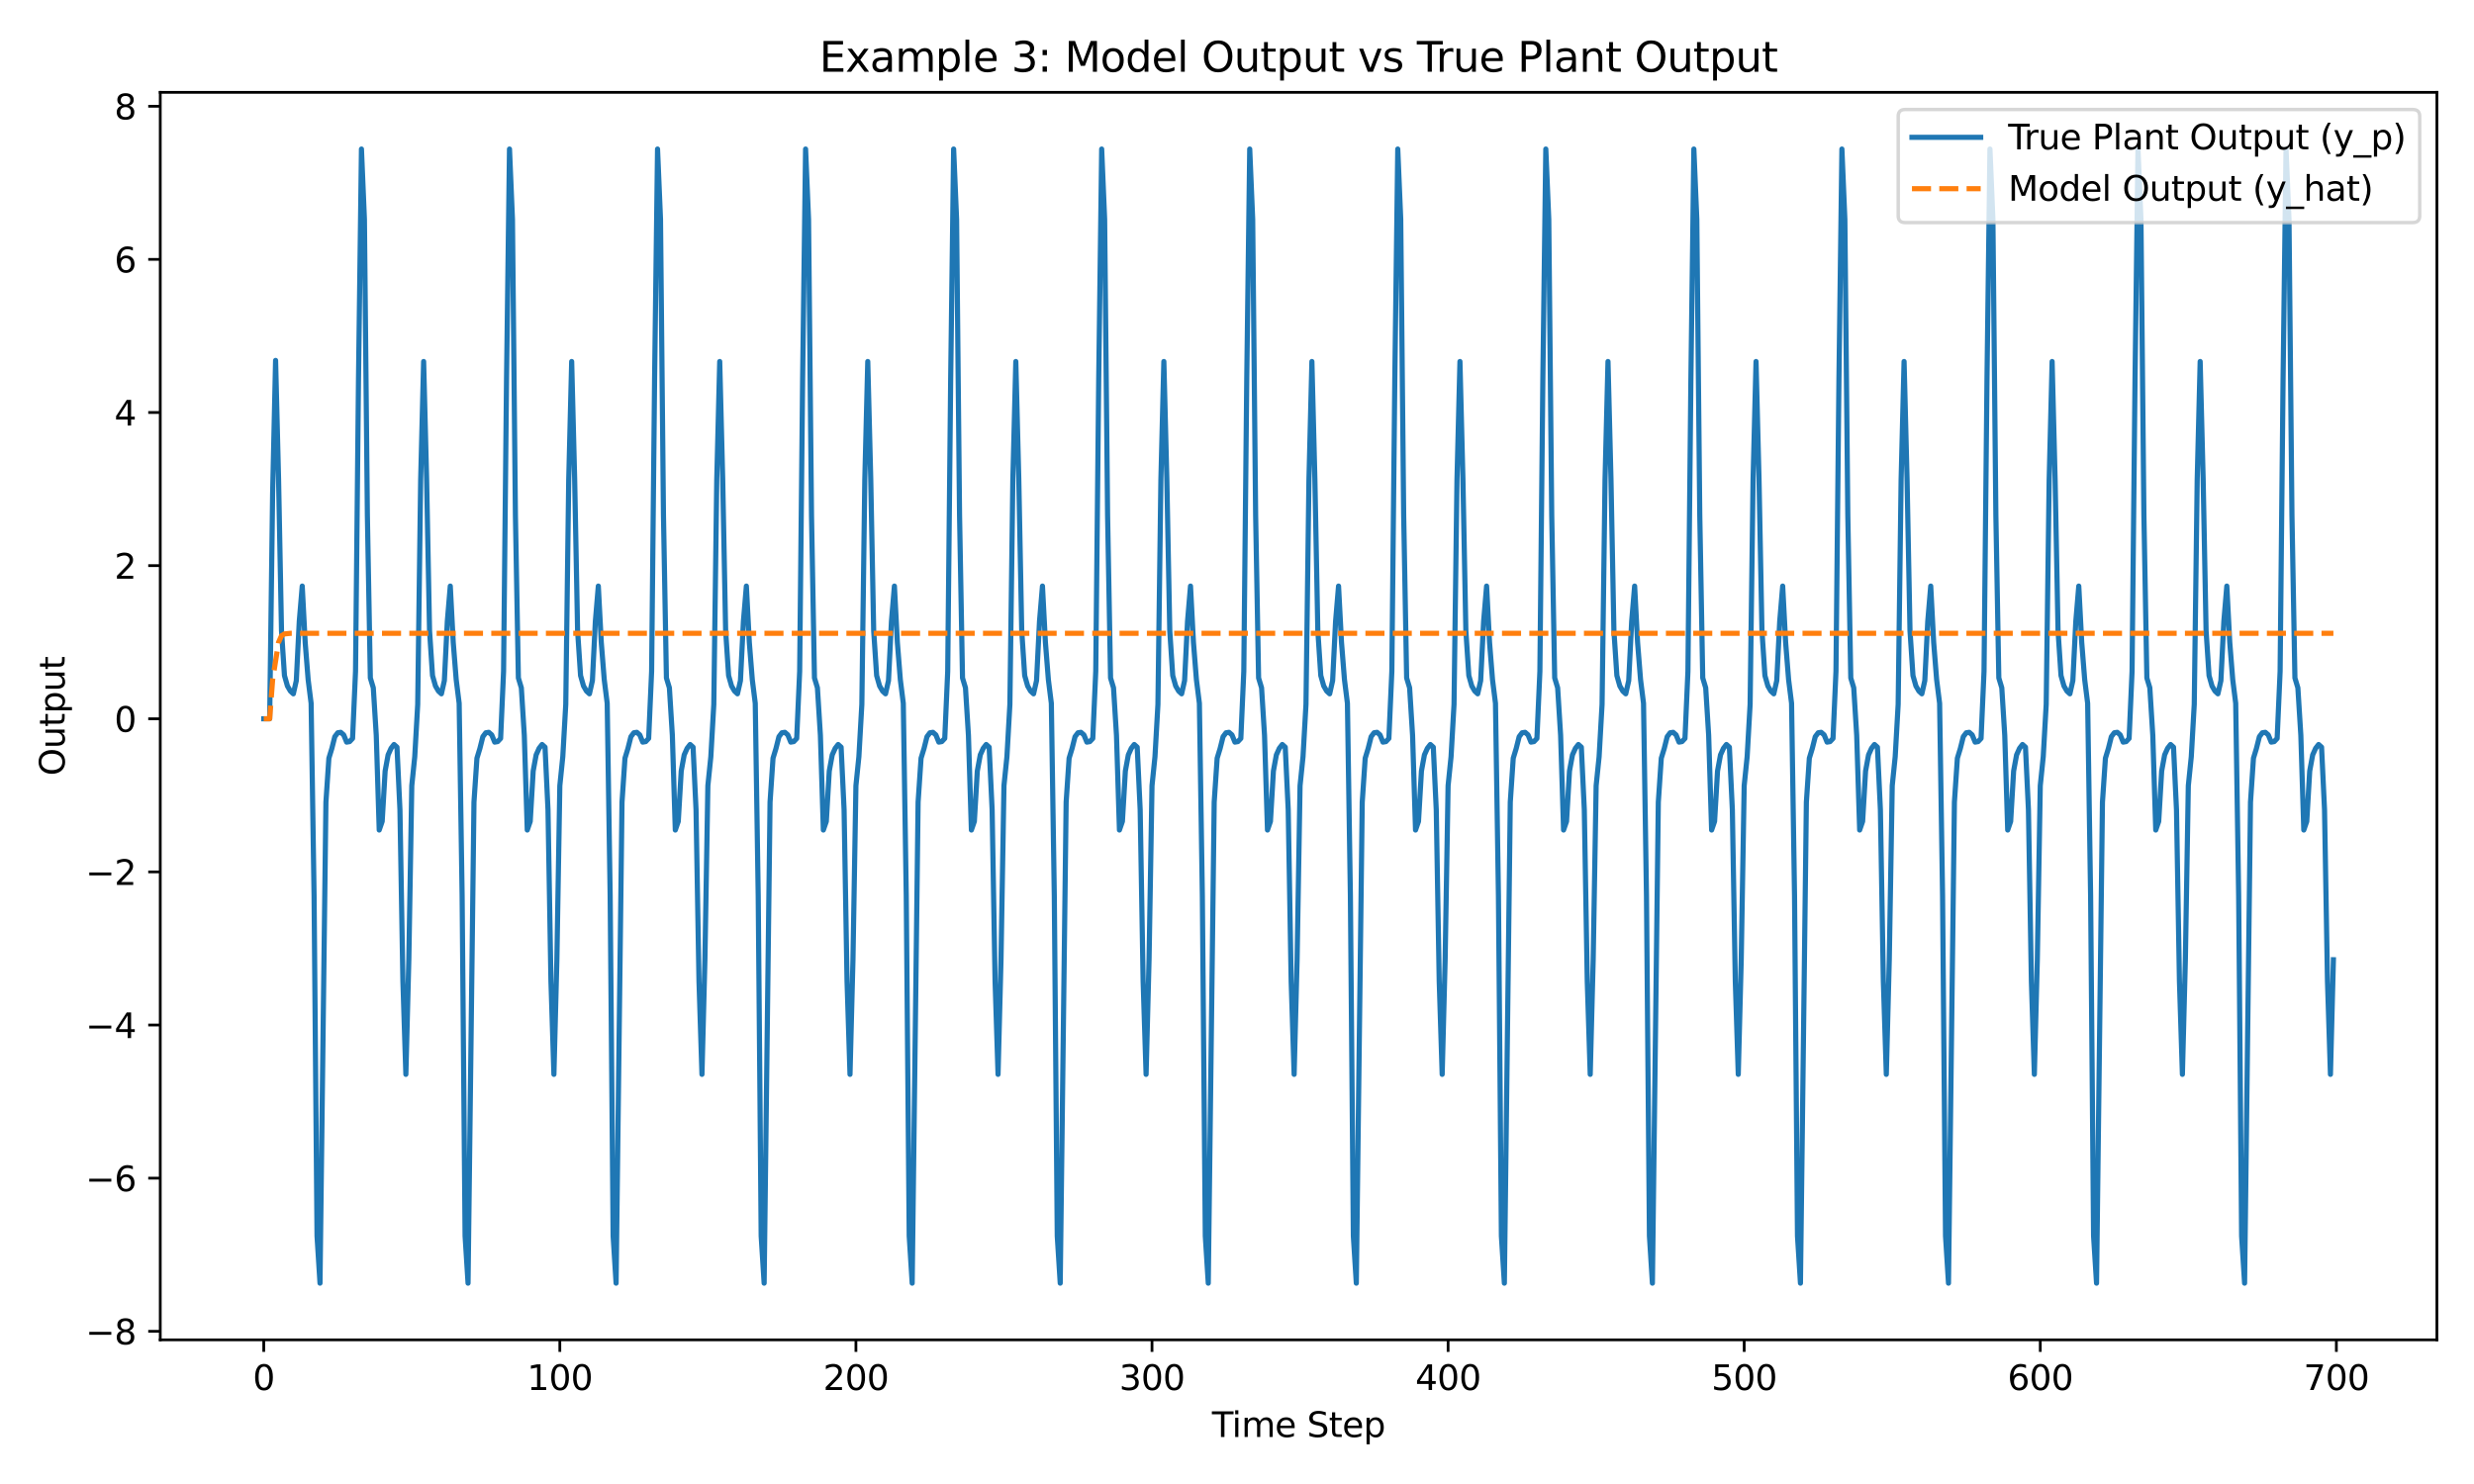 <?xml version="1.0" encoding="utf-8" standalone="no"?>
<!DOCTYPE svg PUBLIC "-//W3C//DTD SVG 1.1//EN"
  "http://www.w3.org/Graphics/SVG/1.1/DTD/svg11.dtd">
<svg xmlns:xlink="http://www.w3.org/1999/xlink" width="720pt" height="432pt" viewBox="0 0 720 432" xmlns="http://www.w3.org/2000/svg" version="1.1">
 <defs>
  <style type="text/css">*{stroke-linejoin: round; stroke-linecap: butt}</style>
 </defs>
 <g id="figure_1">
  <g id="patch_1">
   <path d="M 0 432 
L 720 432 
L 720 0 
L 0 0 
z
" style="fill: #ffffff"/>
  </g>
  <g id="axes_1">
   <g id="patch_2">
    <path d="M 46.64 390.04 
L 709.2 390.04 
L 709.2 26.88 
L 46.64 26.88 
z
" style="fill: #ffffff"/>
   </g>
   <g id="matplotlib.axis_1">
    <g id="xtick_1">
     <g id="line2d_1">
      <defs>
       <path id="m208da501e1" d="M 0 0 
L 0 3.5 
" style="stroke: #000000; stroke-width: 0.8"/>
      </defs>
      <g>
       <use xlink:href="#m208da501e1" x="76.756" y="390.04" style="stroke: #000000; stroke-width: 0.8"/>
      </g>
     </g>
     <g id="text_1">
      <!-- 0 -->
      <g transform="translate(73.575 404.638) scale(0.1 -0.1)">
       <defs>
        <path id="DejaVuSans-30" d="M 2034 4250 
Q 1547 4250 1301 3770 
Q 1056 3291 1056 2328 
Q 1056 1369 1301 889 
Q 1547 409 2034 409 
Q 2525 409 2770 889 
Q 3016 1369 3016 2328 
Q 3016 3291 2770 3770 
Q 2525 4250 2034 4250 
z
M 2034 4750 
Q 2819 4750 3233 4129 
Q 3647 3509 3647 2328 
Q 3647 1150 3233 529 
Q 2819 -91 2034 -91 
Q 1250 -91 836 529 
Q 422 1150 422 2328 
Q 422 3509 836 4129 
Q 1250 4750 2034 4750 
z
" transform="scale(0.016)"/>
       </defs>
       <use xlink:href="#DejaVuSans-30"/>
      </g>
     </g>
    </g>
    <g id="xtick_2">
     <g id="line2d_2">
      <g>
       <use xlink:href="#m208da501e1" x="162.926" y="390.04" style="stroke: #000000; stroke-width: 0.8"/>
      </g>
     </g>
     <g id="text_2">
      <!-- 100 -->
      <g transform="translate(153.382 404.638) scale(0.1 -0.1)">
       <defs>
        <path id="DejaVuSans-31" d="M 794 531 
L 1825 531 
L 1825 4091 
L 703 3866 
L 703 4441 
L 1819 4666 
L 2450 4666 
L 2450 531 
L 3481 531 
L 3481 0 
L 794 0 
L 794 531 
z
" transform="scale(0.016)"/>
       </defs>
       <use xlink:href="#DejaVuSans-31"/>
       <use xlink:href="#DejaVuSans-30" x="63.623"/>
       <use xlink:href="#DejaVuSans-30" x="127.246"/>
      </g>
     </g>
    </g>
    <g id="xtick_3">
     <g id="line2d_3">
      <g>
       <use xlink:href="#m208da501e1" x="249.096" y="390.04" style="stroke: #000000; stroke-width: 0.8"/>
      </g>
     </g>
     <g id="text_3">
      <!-- 200 -->
      <g transform="translate(239.552 404.638) scale(0.1 -0.1)">
       <defs>
        <path id="DejaVuSans-32" d="M 1228 531 
L 3431 531 
L 3431 0 
L 469 0 
L 469 531 
Q 828 903 1448 1529 
Q 2069 2156 2228 2338 
Q 2531 2678 2651 2914 
Q 2772 3150 2772 3378 
Q 2772 3750 2511 3984 
Q 2250 4219 1831 4219 
Q 1534 4219 1204 4116 
Q 875 4013 500 3803 
L 500 4441 
Q 881 4594 1212 4672 
Q 1544 4750 1819 4750 
Q 2544 4750 2975 4387 
Q 3406 4025 3406 3419 
Q 3406 3131 3298 2873 
Q 3191 2616 2906 2266 
Q 2828 2175 2409 1742 
Q 1991 1309 1228 531 
z
" transform="scale(0.016)"/>
       </defs>
       <use xlink:href="#DejaVuSans-32"/>
       <use xlink:href="#DejaVuSans-30" x="63.623"/>
       <use xlink:href="#DejaVuSans-30" x="127.246"/>
      </g>
     </g>
    </g>
    <g id="xtick_4">
     <g id="line2d_4">
      <g>
       <use xlink:href="#m208da501e1" x="335.266" y="390.04" style="stroke: #000000; stroke-width: 0.8"/>
      </g>
     </g>
     <g id="text_4">
      <!-- 300 -->
      <g transform="translate(325.722 404.638) scale(0.1 -0.1)">
       <defs>
        <path id="DejaVuSans-33" d="M 2597 2516 
Q 3050 2419 3304 2112 
Q 3559 1806 3559 1356 
Q 3559 666 3084 287 
Q 2609 -91 1734 -91 
Q 1441 -91 1130 -33 
Q 819 25 488 141 
L 488 750 
Q 750 597 1062 519 
Q 1375 441 1716 441 
Q 2309 441 2620 675 
Q 2931 909 2931 1356 
Q 2931 1769 2642 2001 
Q 2353 2234 1838 2234 
L 1294 2234 
L 1294 2753 
L 1863 2753 
Q 2328 2753 2575 2939 
Q 2822 3125 2822 3475 
Q 2822 3834 2567 4026 
Q 2313 4219 1838 4219 
Q 1578 4219 1281 4162 
Q 984 4106 628 3988 
L 628 4550 
Q 988 4650 1302 4700 
Q 1616 4750 1894 4750 
Q 2613 4750 3031 4423 
Q 3450 4097 3450 3541 
Q 3450 3153 3228 2886 
Q 3006 2619 2597 2516 
z
" transform="scale(0.016)"/>
       </defs>
       <use xlink:href="#DejaVuSans-33"/>
       <use xlink:href="#DejaVuSans-30" x="63.623"/>
       <use xlink:href="#DejaVuSans-30" x="127.246"/>
      </g>
     </g>
    </g>
    <g id="xtick_5">
     <g id="line2d_5">
      <g>
       <use xlink:href="#m208da501e1" x="421.436" y="390.04" style="stroke: #000000; stroke-width: 0.8"/>
      </g>
     </g>
     <g id="text_5">
      <!-- 400 -->
      <g transform="translate(411.892 404.638) scale(0.1 -0.1)">
       <defs>
        <path id="DejaVuSans-34" d="M 2419 4116 
L 825 1625 
L 2419 1625 
L 2419 4116 
z
M 2253 4666 
L 3047 4666 
L 3047 1625 
L 3713 1625 
L 3713 1100 
L 3047 1100 
L 3047 0 
L 2419 0 
L 2419 1100 
L 313 1100 
L 313 1709 
L 2253 4666 
z
" transform="scale(0.016)"/>
       </defs>
       <use xlink:href="#DejaVuSans-34"/>
       <use xlink:href="#DejaVuSans-30" x="63.623"/>
       <use xlink:href="#DejaVuSans-30" x="127.246"/>
      </g>
     </g>
    </g>
    <g id="xtick_6">
     <g id="line2d_6">
      <g>
       <use xlink:href="#m208da501e1" x="507.606" y="390.04" style="stroke: #000000; stroke-width: 0.8"/>
      </g>
     </g>
     <g id="text_6">
      <!-- 500 -->
      <g transform="translate(498.062 404.638) scale(0.1 -0.1)">
       <defs>
        <path id="DejaVuSans-35" d="M 691 4666 
L 3169 4666 
L 3169 4134 
L 1269 4134 
L 1269 2991 
Q 1406 3038 1543 3061 
Q 1681 3084 1819 3084 
Q 2600 3084 3056 2656 
Q 3513 2228 3513 1497 
Q 3513 744 3044 326 
Q 2575 -91 1722 -91 
Q 1428 -91 1123 -41 
Q 819 9 494 109 
L 494 744 
Q 775 591 1075 516 
Q 1375 441 1709 441 
Q 2250 441 2565 725 
Q 2881 1009 2881 1497 
Q 2881 1984 2565 2268 
Q 2250 2553 1709 2553 
Q 1456 2553 1204 2497 
Q 953 2441 691 2322 
L 691 4666 
z
" transform="scale(0.016)"/>
       </defs>
       <use xlink:href="#DejaVuSans-35"/>
       <use xlink:href="#DejaVuSans-30" x="63.623"/>
       <use xlink:href="#DejaVuSans-30" x="127.246"/>
      </g>
     </g>
    </g>
    <g id="xtick_7">
     <g id="line2d_7">
      <g>
       <use xlink:href="#m208da501e1" x="593.775" y="390.04" style="stroke: #000000; stroke-width: 0.8"/>
      </g>
     </g>
     <g id="text_7">
      <!-- 600 -->
      <g transform="translate(584.232 404.638) scale(0.1 -0.1)">
       <defs>
        <path id="DejaVuSans-36" d="M 2113 2584 
Q 1688 2584 1439 2293 
Q 1191 2003 1191 1497 
Q 1191 994 1439 701 
Q 1688 409 2113 409 
Q 2538 409 2786 701 
Q 3034 994 3034 1497 
Q 3034 2003 2786 2293 
Q 2538 2584 2113 2584 
z
M 3366 4563 
L 3366 3988 
Q 3128 4100 2886 4159 
Q 2644 4219 2406 4219 
Q 1781 4219 1451 3797 
Q 1122 3375 1075 2522 
Q 1259 2794 1537 2939 
Q 1816 3084 2150 3084 
Q 2853 3084 3261 2657 
Q 3669 2231 3669 1497 
Q 3669 778 3244 343 
Q 2819 -91 2113 -91 
Q 1303 -91 875 529 
Q 447 1150 447 2328 
Q 447 3434 972 4092 
Q 1497 4750 2381 4750 
Q 2619 4750 2861 4703 
Q 3103 4656 3366 4563 
z
" transform="scale(0.016)"/>
       </defs>
       <use xlink:href="#DejaVuSans-36"/>
       <use xlink:href="#DejaVuSans-30" x="63.623"/>
       <use xlink:href="#DejaVuSans-30" x="127.246"/>
      </g>
     </g>
    </g>
    <g id="xtick_8">
     <g id="line2d_8">
      <g>
       <use xlink:href="#m208da501e1" x="679.945" y="390.04" style="stroke: #000000; stroke-width: 0.8"/>
      </g>
     </g>
     <g id="text_8">
      <!-- 700 -->
      <g transform="translate(670.402 404.638) scale(0.1 -0.1)">
       <defs>
        <path id="DejaVuSans-37" d="M 525 4666 
L 3525 4666 
L 3525 4397 
L 1831 0 
L 1172 0 
L 2766 4134 
L 525 4134 
L 525 4666 
z
" transform="scale(0.016)"/>
       </defs>
       <use xlink:href="#DejaVuSans-37"/>
       <use xlink:href="#DejaVuSans-30" x="63.623"/>
       <use xlink:href="#DejaVuSans-30" x="127.246"/>
      </g>
     </g>
    </g>
    <g id="text_9">
     <!-- Time Step -->
     <g transform="translate(352.712 418.317) scale(0.1 -0.1)">
      <defs>
       <path id="DejaVuSans-54" d="M -19 4666 
L 3928 4666 
L 3928 4134 
L 2272 4134 
L 2272 0 
L 1638 0 
L 1638 4134 
L -19 4134 
L -19 4666 
z
" transform="scale(0.016)"/>
       <path id="DejaVuSans-69" d="M 603 3500 
L 1178 3500 
L 1178 0 
L 603 0 
L 603 3500 
z
M 603 4863 
L 1178 4863 
L 1178 4134 
L 603 4134 
L 603 4863 
z
" transform="scale(0.016)"/>
       <path id="DejaVuSans-6d" d="M 3328 2828 
Q 3544 3216 3844 3400 
Q 4144 3584 4550 3584 
Q 5097 3584 5394 3201 
Q 5691 2819 5691 2113 
L 5691 0 
L 5113 0 
L 5113 2094 
Q 5113 2597 4934 2840 
Q 4756 3084 4391 3084 
Q 3944 3084 3684 2787 
Q 3425 2491 3425 1978 
L 3425 0 
L 2847 0 
L 2847 2094 
Q 2847 2600 2669 2842 
Q 2491 3084 2119 3084 
Q 1678 3084 1418 2786 
Q 1159 2488 1159 1978 
L 1159 0 
L 581 0 
L 581 3500 
L 1159 3500 
L 1159 2956 
Q 1356 3278 1631 3431 
Q 1906 3584 2284 3584 
Q 2666 3584 2933 3390 
Q 3200 3197 3328 2828 
z
" transform="scale(0.016)"/>
       <path id="DejaVuSans-65" d="M 3597 1894 
L 3597 1613 
L 953 1613 
Q 991 1019 1311 708 
Q 1631 397 2203 397 
Q 2534 397 2845 478 
Q 3156 559 3463 722 
L 3463 178 
Q 3153 47 2828 -22 
Q 2503 -91 2169 -91 
Q 1331 -91 842 396 
Q 353 884 353 1716 
Q 353 2575 817 3079 
Q 1281 3584 2069 3584 
Q 2775 3584 3186 3129 
Q 3597 2675 3597 1894 
z
M 3022 2063 
Q 3016 2534 2758 2815 
Q 2500 3097 2075 3097 
Q 1594 3097 1305 2825 
Q 1016 2553 972 2059 
L 3022 2063 
z
" transform="scale(0.016)"/>
       <path id="DejaVuSans-20" transform="scale(0.016)"/>
       <path id="DejaVuSans-53" d="M 3425 4513 
L 3425 3897 
Q 3066 4069 2747 4153 
Q 2428 4238 2131 4238 
Q 1616 4238 1336 4038 
Q 1056 3838 1056 3469 
Q 1056 3159 1242 3001 
Q 1428 2844 1947 2747 
L 2328 2669 
Q 3034 2534 3370 2195 
Q 3706 1856 3706 1288 
Q 3706 609 3251 259 
Q 2797 -91 1919 -91 
Q 1588 -91 1214 -16 
Q 841 59 441 206 
L 441 856 
Q 825 641 1194 531 
Q 1563 422 1919 422 
Q 2459 422 2753 634 
Q 3047 847 3047 1241 
Q 3047 1584 2836 1778 
Q 2625 1972 2144 2069 
L 1759 2144 
Q 1053 2284 737 2584 
Q 422 2884 422 3419 
Q 422 4038 858 4394 
Q 1294 4750 2059 4750 
Q 2388 4750 2728 4690 
Q 3069 4631 3425 4513 
z
" transform="scale(0.016)"/>
       <path id="DejaVuSans-74" d="M 1172 4494 
L 1172 3500 
L 2356 3500 
L 2356 3053 
L 1172 3053 
L 1172 1153 
Q 1172 725 1289 603 
Q 1406 481 1766 481 
L 2356 481 
L 2356 0 
L 1766 0 
Q 1100 0 847 248 
Q 594 497 594 1153 
L 594 3053 
L 172 3053 
L 172 3500 
L 594 3500 
L 594 4494 
L 1172 4494 
z
" transform="scale(0.016)"/>
       <path id="DejaVuSans-70" d="M 1159 525 
L 1159 -1331 
L 581 -1331 
L 581 3500 
L 1159 3500 
L 1159 2969 
Q 1341 3281 1617 3432 
Q 1894 3584 2278 3584 
Q 2916 3584 3314 3078 
Q 3713 2572 3713 1747 
Q 3713 922 3314 415 
Q 2916 -91 2278 -91 
Q 1894 -91 1617 61 
Q 1341 213 1159 525 
z
M 3116 1747 
Q 3116 2381 2855 2742 
Q 2594 3103 2138 3103 
Q 1681 3103 1420 2742 
Q 1159 2381 1159 1747 
Q 1159 1113 1420 752 
Q 1681 391 2138 391 
Q 2594 391 2855 752 
Q 3116 1113 3116 1747 
z
" transform="scale(0.016)"/>
      </defs>
      <use xlink:href="#DejaVuSans-54"/>
      <use xlink:href="#DejaVuSans-69" x="57.959"/>
      <use xlink:href="#DejaVuSans-6d" x="85.742"/>
      <use xlink:href="#DejaVuSans-65" x="183.154"/>
      <use xlink:href="#DejaVuSans-20" x="244.678"/>
      <use xlink:href="#DejaVuSans-53" x="276.465"/>
      <use xlink:href="#DejaVuSans-74" x="339.941"/>
      <use xlink:href="#DejaVuSans-65" x="379.15"/>
      <use xlink:href="#DejaVuSans-70" x="440.674"/>
     </g>
    </g>
   </g>
   <g id="matplotlib.axis_2">
    <g id="ytick_1">
     <g id="line2d_9">
      <defs>
       <path id="mfd8d06ce89" d="M 0 0 
L -3.5 0 
" style="stroke: #000000; stroke-width: 0.8"/>
      </defs>
      <g>
       <use xlink:href="#mfd8d06ce89" x="46.64" y="387.545" style="stroke: #000000; stroke-width: 0.8"/>
      </g>
     </g>
     <g id="text_10">
      <!-- −8 -->
      <g transform="translate(24.898 391.344) scale(0.1 -0.1)">
       <defs>
        <path id="DejaVuSans-2212" d="M 678 2272 
L 4684 2272 
L 4684 1741 
L 678 1741 
L 678 2272 
z
" transform="scale(0.016)"/>
        <path id="DejaVuSans-38" d="M 2034 2216 
Q 1584 2216 1326 1975 
Q 1069 1734 1069 1313 
Q 1069 891 1326 650 
Q 1584 409 2034 409 
Q 2484 409 2743 651 
Q 3003 894 3003 1313 
Q 3003 1734 2745 1975 
Q 2488 2216 2034 2216 
z
M 1403 2484 
Q 997 2584 770 2862 
Q 544 3141 544 3541 
Q 544 4100 942 4425 
Q 1341 4750 2034 4750 
Q 2731 4750 3128 4425 
Q 3525 4100 3525 3541 
Q 3525 3141 3298 2862 
Q 3072 2584 2669 2484 
Q 3125 2378 3379 2068 
Q 3634 1759 3634 1313 
Q 3634 634 3220 271 
Q 2806 -91 2034 -91 
Q 1263 -91 848 271 
Q 434 634 434 1313 
Q 434 1759 690 2068 
Q 947 2378 1403 2484 
z
M 1172 3481 
Q 1172 3119 1398 2916 
Q 1625 2713 2034 2713 
Q 2441 2713 2670 2916 
Q 2900 3119 2900 3481 
Q 2900 3844 2670 4047 
Q 2441 4250 2034 4250 
Q 1625 4250 1398 4047 
Q 1172 3844 1172 3481 
z
" transform="scale(0.016)"/>
       </defs>
       <use xlink:href="#DejaVuSans-2212"/>
       <use xlink:href="#DejaVuSans-38" x="83.789"/>
      </g>
     </g>
    </g>
    <g id="ytick_2">
     <g id="line2d_10">
      <g>
       <use xlink:href="#mfd8d06ce89" x="46.64" y="342.968" style="stroke: #000000; stroke-width: 0.8"/>
      </g>
     </g>
     <g id="text_11">
      <!-- −6 -->
      <g transform="translate(24.898 346.767) scale(0.1 -0.1)">
       <use xlink:href="#DejaVuSans-2212"/>
       <use xlink:href="#DejaVuSans-36" x="83.789"/>
      </g>
     </g>
    </g>
    <g id="ytick_3">
     <g id="line2d_11">
      <g>
       <use xlink:href="#mfd8d06ce89" x="46.64" y="298.391" style="stroke: #000000; stroke-width: 0.8"/>
      </g>
     </g>
     <g id="text_12">
      <!-- −4 -->
      <g transform="translate(24.898 302.19) scale(0.1 -0.1)">
       <use xlink:href="#DejaVuSans-2212"/>
       <use xlink:href="#DejaVuSans-34" x="83.789"/>
      </g>
     </g>
    </g>
    <g id="ytick_4">
     <g id="line2d_12">
      <g>
       <use xlink:href="#mfd8d06ce89" x="46.64" y="253.814" style="stroke: #000000; stroke-width: 0.8"/>
      </g>
     </g>
     <g id="text_13">
      <!-- −2 -->
      <g transform="translate(24.898 257.613) scale(0.1 -0.1)">
       <use xlink:href="#DejaVuSans-2212"/>
       <use xlink:href="#DejaVuSans-32" x="83.789"/>
      </g>
     </g>
    </g>
    <g id="ytick_5">
     <g id="line2d_13">
      <g>
       <use xlink:href="#mfd8d06ce89" x="46.64" y="209.237" style="stroke: #000000; stroke-width: 0.8"/>
      </g>
     </g>
     <g id="text_14">
      <!-- 0 -->
      <g transform="translate(33.278 213.036) scale(0.1 -0.1)">
       <use xlink:href="#DejaVuSans-30"/>
      </g>
     </g>
    </g>
    <g id="ytick_6">
     <g id="line2d_14">
      <g>
       <use xlink:href="#mfd8d06ce89" x="46.64" y="164.66" style="stroke: #000000; stroke-width: 0.8"/>
      </g>
     </g>
     <g id="text_15">
      <!-- 2 -->
      <g transform="translate(33.278 168.459) scale(0.1 -0.1)">
       <use xlink:href="#DejaVuSans-32"/>
      </g>
     </g>
    </g>
    <g id="ytick_7">
     <g id="line2d_15">
      <g>
       <use xlink:href="#mfd8d06ce89" x="46.64" y="120.083" style="stroke: #000000; stroke-width: 0.8"/>
      </g>
     </g>
     <g id="text_16">
      <!-- 4 -->
      <g transform="translate(33.278 123.882) scale(0.1 -0.1)">
       <use xlink:href="#DejaVuSans-34"/>
      </g>
     </g>
    </g>
    <g id="ytick_8">
     <g id="line2d_16">
      <g>
       <use xlink:href="#mfd8d06ce89" x="46.64" y="75.506" style="stroke: #000000; stroke-width: 0.8"/>
      </g>
     </g>
     <g id="text_17">
      <!-- 6 -->
      <g transform="translate(33.278 79.305) scale(0.1 -0.1)">
       <use xlink:href="#DejaVuSans-36"/>
      </g>
     </g>
    </g>
    <g id="ytick_9">
     <g id="line2d_17">
      <g>
       <use xlink:href="#mfd8d06ce89" x="46.64" y="30.929" style="stroke: #000000; stroke-width: 0.8"/>
      </g>
     </g>
     <g id="text_18">
      <!-- 8 -->
      <g transform="translate(33.278 34.728) scale(0.1 -0.1)">
       <use xlink:href="#DejaVuSans-38"/>
      </g>
     </g>
    </g>
    <g id="text_19">
     <!-- Output -->
     <g transform="translate(18.818 225.828) rotate(-90) scale(0.1 -0.1)">
      <defs>
       <path id="DejaVuSans-4f" d="M 2522 4238 
Q 1834 4238 1429 3725 
Q 1025 3213 1025 2328 
Q 1025 1447 1429 934 
Q 1834 422 2522 422 
Q 3209 422 3611 934 
Q 4013 1447 4013 2328 
Q 4013 3213 3611 3725 
Q 3209 4238 2522 4238 
z
M 2522 4750 
Q 3503 4750 4090 4092 
Q 4678 3434 4678 2328 
Q 4678 1225 4090 567 
Q 3503 -91 2522 -91 
Q 1538 -91 948 565 
Q 359 1222 359 2328 
Q 359 3434 948 4092 
Q 1538 4750 2522 4750 
z
" transform="scale(0.016)"/>
       <path id="DejaVuSans-75" d="M 544 1381 
L 544 3500 
L 1119 3500 
L 1119 1403 
Q 1119 906 1312 657 
Q 1506 409 1894 409 
Q 2359 409 2629 706 
Q 2900 1003 2900 1516 
L 2900 3500 
L 3475 3500 
L 3475 0 
L 2900 0 
L 2900 538 
Q 2691 219 2414 64 
Q 2138 -91 1772 -91 
Q 1169 -91 856 284 
Q 544 659 544 1381 
z
M 1991 3584 
L 1991 3584 
z
" transform="scale(0.016)"/>
      </defs>
      <use xlink:href="#DejaVuSans-4f"/>
      <use xlink:href="#DejaVuSans-75" x="78.711"/>
      <use xlink:href="#DejaVuSans-74" x="142.09"/>
      <use xlink:href="#DejaVuSans-70" x="181.299"/>
      <use xlink:href="#DejaVuSans-75" x="244.775"/>
      <use xlink:href="#DejaVuSans-74" x="308.154"/>
     </g>
    </g>
   </g>
   <g id="line2d_18">
    <path d="M 76.756 209.237 
L 78.48 209.237 
L 79.341 143.676 
L 80.203 104.92 
L 81.065 139.217 
L 81.927 183.621 
L 82.788 196.661 
L 83.65 199.697 
L 84.512 201.176 
L 85.373 201.973 
L 86.235 198.144 
L 87.097 180.878 
L 87.958 170.612 
L 88.82 187.04 
L 89.682 197.856 
L 90.544 204.736 
L 91.405 260.768 
L 92.267 359.831 
L 93.129 373.533 
L 94.852 233.518 
L 95.714 220.717 
L 96.575 217.888 
L 97.437 214.451 
L 98.299 213.312 
L 99.161 213.18 
L 100.022 213.929 
L 100.884 216.034 
L 101.746 215.878 
L 102.607 214.96 
L 103.469 195.432 
L 104.331 110.373 
L 105.192 43.387 
L 106.054 63.821 
L 106.916 150.043 
L 107.778 197.36 
L 108.639 200.223 
L 109.501 214.038 
L 110.363 241.622 
L 111.224 239.115 
L 112.086 224.445 
L 112.948 219.75 
L 113.809 217.834 
L 114.671 216.722 
L 115.533 217.502 
L 116.394 235.676 
L 117.256 285.686 
L 118.118 312.751 
L 118.98 279.385 
L 119.841 228.714 
L 120.703 220.281 
L 121.565 205.059 
L 122.426 139.639 
L 123.288 105.238 
L 124.15 139.204 
L 125.011 183.622 
L 125.873 196.661 
L 126.735 199.697 
L 127.597 201.176 
L 128.458 201.973 
L 129.32 198.144 
L 130.182 180.878 
L 131.043 170.612 
L 131.905 187.04 
L 132.767 197.856 
L 133.628 204.736 
L 134.49 260.768 
L 135.352 359.831 
L 136.214 373.533 
L 137.937 233.518 
L 138.799 220.717 
L 139.66 217.888 
L 140.522 214.451 
L 141.384 213.312 
L 142.245 213.18 
L 143.107 213.929 
L 143.969 216.034 
L 144.831 215.878 
L 145.692 214.96 
L 146.554 195.432 
L 147.416 110.373 
L 148.277 43.387 
L 149.139 63.821 
L 150.001 150.043 
L 150.862 197.36 
L 151.724 200.223 
L 152.586 214.038 
L 153.448 241.622 
L 154.309 239.115 
L 155.171 224.445 
L 156.033 219.75 
L 156.894 217.834 
L 157.756 216.722 
L 158.618 217.502 
L 159.479 235.676 
L 160.341 285.686 
L 161.203 312.751 
L 162.065 279.385 
L 162.926 228.714 
L 163.788 220.281 
L 164.65 205.059 
L 165.511 139.639 
L 166.373 105.238 
L 167.235 139.204 
L 168.096 183.622 
L 168.958 196.661 
L 169.82 199.697 
L 170.682 201.176 
L 171.543 201.973 
L 172.405 198.144 
L 173.267 180.878 
L 174.128 170.612 
L 174.99 187.04 
L 175.852 197.856 
L 176.713 204.736 
L 177.575 260.768 
L 178.437 359.831 
L 179.298 373.533 
L 181.022 233.518 
L 181.884 220.717 
L 182.745 217.888 
L 183.607 214.451 
L 184.469 213.312 
L 185.33 213.18 
L 186.192 213.929 
L 187.054 216.034 
L 187.915 215.878 
L 188.777 214.96 
L 189.639 195.432 
L 190.501 110.373 
L 191.362 43.387 
L 192.224 63.821 
L 193.086 150.043 
L 193.947 197.36 
L 194.809 200.223 
L 195.671 214.038 
L 196.532 241.622 
L 197.394 239.115 
L 198.256 224.445 
L 199.118 219.75 
L 199.979 217.834 
L 200.841 216.722 
L 201.703 217.502 
L 202.564 235.676 
L 203.426 285.686 
L 204.288 312.751 
L 205.149 279.385 
L 206.011 228.714 
L 206.873 220.281 
L 207.735 205.059 
L 208.596 139.639 
L 209.458 105.238 
L 210.32 139.204 
L 211.181 183.622 
L 212.043 196.661 
L 212.905 199.697 
L 213.766 201.176 
L 214.628 201.973 
L 215.49 198.144 
L 216.352 180.878 
L 217.213 170.612 
L 218.075 187.04 
L 218.937 197.856 
L 219.798 204.736 
L 220.66 260.768 
L 221.522 359.831 
L 222.383 373.533 
L 224.107 233.518 
L 224.969 220.717 
L 225.83 217.888 
L 226.692 214.451 
L 227.554 213.312 
L 228.415 213.18 
L 229.277 213.929 
L 230.139 216.034 
L 231 215.878 
L 231.862 214.96 
L 232.724 195.432 
L 233.585 110.373 
L 234.447 43.387 
L 235.309 63.821 
L 236.171 150.043 
L 237.032 197.36 
L 237.894 200.223 
L 238.756 214.038 
L 239.617 241.622 
L 240.479 239.115 
L 241.341 224.445 
L 242.202 219.75 
L 243.064 217.834 
L 243.926 216.722 
L 244.788 217.502 
L 245.649 235.676 
L 246.511 285.686 
L 247.373 312.751 
L 248.234 279.385 
L 249.096 228.714 
L 249.958 220.281 
L 250.819 205.059 
L 251.681 139.639 
L 252.543 105.238 
L 253.405 139.204 
L 254.266 183.622 
L 255.128 196.661 
L 255.99 199.697 
L 256.851 201.176 
L 257.713 201.973 
L 258.575 198.144 
L 259.436 180.878 
L 260.298 170.612 
L 261.16 187.04 
L 262.022 197.856 
L 262.883 204.736 
L 263.745 260.768 
L 264.607 359.831 
L 265.468 373.533 
L 267.192 233.518 
L 268.053 220.717 
L 268.915 217.888 
L 269.777 214.451 
L 270.639 213.312 
L 271.5 213.18 
L 272.362 213.929 
L 273.224 216.034 
L 274.085 215.878 
L 274.947 214.96 
L 275.809 195.432 
L 276.67 110.373 
L 277.532 43.387 
L 278.394 63.821 
L 279.256 150.043 
L 280.117 197.36 
L 280.979 200.223 
L 281.841 214.038 
L 282.702 241.622 
L 283.564 239.115 
L 284.426 224.445 
L 285.287 219.75 
L 286.149 217.834 
L 287.011 216.722 
L 287.873 217.502 
L 288.734 235.676 
L 289.596 285.686 
L 290.458 312.751 
L 291.319 279.385 
L 292.181 228.714 
L 293.043 220.281 
L 293.904 205.059 
L 294.766 139.639 
L 295.628 105.238 
L 296.489 139.204 
L 297.351 183.622 
L 298.213 196.661 
L 299.075 199.697 
L 299.936 201.176 
L 300.798 201.973 
L 301.66 198.144 
L 302.521 180.878 
L 303.383 170.612 
L 304.245 187.04 
L 305.106 197.856 
L 305.968 204.736 
L 306.83 260.768 
L 307.692 359.831 
L 308.553 373.533 
L 310.277 233.518 
L 311.138 220.717 
L 312 217.888 
L 312.862 214.451 
L 313.723 213.312 
L 314.585 213.18 
L 315.447 213.929 
L 316.309 216.034 
L 317.17 215.878 
L 318.032 214.96 
L 318.894 195.432 
L 319.755 110.373 
L 320.617 43.387 
L 321.479 63.821 
L 322.34 150.043 
L 323.202 197.36 
L 324.064 200.223 
L 324.926 214.038 
L 325.787 241.622 
L 326.649 239.115 
L 327.511 224.445 
L 328.372 219.75 
L 329.234 217.834 
L 330.096 216.722 
L 330.957 217.502 
L 331.819 235.676 
L 332.681 285.686 
L 333.543 312.751 
L 334.404 279.385 
L 335.266 228.714 
L 336.128 220.281 
L 336.989 205.059 
L 337.851 139.639 
L 338.713 105.238 
L 339.574 139.204 
L 340.436 183.622 
L 341.298 196.661 
L 342.16 199.697 
L 343.021 201.176 
L 343.883 201.973 
L 344.745 198.144 
L 345.606 180.878 
L 346.468 170.612 
L 347.33 187.04 
L 348.191 197.856 
L 349.053 204.736 
L 349.915 260.768 
L 350.776 359.831 
L 351.638 373.533 
L 353.362 233.518 
L 354.223 220.717 
L 355.085 217.888 
L 355.947 214.451 
L 356.808 213.312 
L 357.67 213.18 
L 358.532 213.929 
L 359.393 216.034 
L 360.255 215.878 
L 361.117 214.96 
L 361.979 195.432 
L 362.84 110.373 
L 363.702 43.387 
L 364.564 63.821 
L 365.425 150.043 
L 366.287 197.36 
L 367.149 200.223 
L 368.01 214.038 
L 368.872 241.622 
L 369.734 239.115 
L 370.596 224.445 
L 371.457 219.75 
L 372.319 217.834 
L 373.181 216.722 
L 374.042 217.502 
L 374.904 235.676 
L 375.766 285.686 
L 376.627 312.751 
L 377.489 279.385 
L 378.351 228.714 
L 379.213 220.281 
L 380.074 205.059 
L 380.936 139.639 
L 381.798 105.238 
L 382.659 139.204 
L 383.521 183.622 
L 384.383 196.661 
L 385.244 199.697 
L 386.106 201.176 
L 386.968 201.973 
L 387.83 198.144 
L 388.691 180.878 
L 389.553 170.612 
L 390.415 187.04 
L 391.276 197.856 
L 392.138 204.736 
L 393 260.768 
L 393.861 359.831 
L 394.723 373.533 
L 396.447 233.518 
L 397.308 220.717 
L 398.17 217.888 
L 399.032 214.451 
L 399.893 213.312 
L 400.755 213.18 
L 401.617 213.929 
L 402.478 216.034 
L 403.34 215.878 
L 404.202 214.96 
L 405.064 195.432 
L 405.925 110.373 
L 406.787 43.387 
L 407.649 63.821 
L 408.51 150.043 
L 409.372 197.36 
L 410.234 200.223 
L 411.095 214.038 
L 411.957 241.622 
L 412.819 239.115 
L 413.68 224.445 
L 414.542 219.75 
L 415.404 217.834 
L 416.266 216.722 
L 417.127 217.502 
L 417.989 235.676 
L 418.851 285.686 
L 419.712 312.751 
L 420.574 279.385 
L 421.436 228.714 
L 422.297 220.281 
L 423.159 205.059 
L 424.021 139.639 
L 424.883 105.238 
L 425.744 139.204 
L 426.606 183.622 
L 427.468 196.661 
L 428.329 199.697 
L 429.191 201.176 
L 430.053 201.973 
L 430.914 198.144 
L 431.776 180.878 
L 432.638 170.612 
L 433.5 187.04 
L 434.361 197.856 
L 435.223 204.736 
L 436.085 260.768 
L 436.946 359.831 
L 437.808 373.533 
L 439.531 233.518 
L 440.393 220.717 
L 441.255 217.888 
L 442.117 214.451 
L 442.978 213.312 
L 443.84 213.18 
L 444.702 213.929 
L 445.563 216.034 
L 446.425 215.878 
L 447.287 214.96 
L 448.148 195.432 
L 449.01 110.373 
L 449.872 43.387 
L 450.734 63.821 
L 451.595 150.043 
L 452.457 197.36 
L 453.319 200.223 
L 454.18 214.038 
L 455.042 241.622 
L 455.904 239.115 
L 456.765 224.445 
L 457.627 219.75 
L 458.489 217.834 
L 459.351 216.722 
L 460.212 217.502 
L 461.074 235.676 
L 461.936 285.686 
L 462.797 312.751 
L 463.659 279.385 
L 464.521 228.714 
L 465.382 220.281 
L 466.244 205.059 
L 467.106 139.639 
L 467.967 105.238 
L 468.829 139.204 
L 469.691 183.622 
L 470.553 196.661 
L 471.414 199.697 
L 472.276 201.176 
L 473.138 201.973 
L 473.999 198.144 
L 474.861 180.878 
L 475.723 170.612 
L 476.584 187.04 
L 477.446 197.856 
L 478.308 204.736 
L 479.17 260.768 
L 480.031 359.831 
L 480.893 373.533 
L 482.616 233.518 
L 483.478 220.717 
L 484.34 217.888 
L 485.201 214.451 
L 486.063 213.312 
L 486.925 213.18 
L 487.787 213.929 
L 488.648 216.034 
L 489.51 215.878 
L 490.372 214.96 
L 491.233 195.432 
L 492.095 110.373 
L 492.957 43.387 
L 493.818 63.821 
L 494.68 150.043 
L 495.542 197.36 
L 496.404 200.223 
L 497.265 214.038 
L 498.127 241.622 
L 498.989 239.115 
L 499.85 224.445 
L 500.712 219.75 
L 501.574 217.834 
L 502.435 216.722 
L 503.297 217.502 
L 504.159 235.676 
L 505.021 285.686 
L 505.882 312.751 
L 506.744 279.385 
L 507.606 228.714 
L 508.467 220.281 
L 509.329 205.059 
L 510.191 139.639 
L 511.052 105.238 
L 511.914 139.204 
L 512.776 183.622 
L 513.638 196.661 
L 514.499 199.697 
L 515.361 201.176 
L 516.223 201.973 
L 517.084 198.144 
L 517.946 180.878 
L 518.808 170.612 
L 519.669 187.04 
L 520.531 197.856 
L 521.393 204.736 
L 522.255 260.768 
L 523.116 359.831 
L 523.978 373.533 
L 525.701 233.518 
L 526.563 220.717 
L 527.425 217.888 
L 528.286 214.451 
L 529.148 213.312 
L 530.01 213.18 
L 530.871 213.929 
L 531.733 216.034 
L 532.595 215.878 
L 533.457 214.96 
L 534.318 195.432 
L 535.18 110.373 
L 536.042 43.387 
L 536.903 63.821 
L 537.765 150.043 
L 538.627 197.36 
L 539.488 200.223 
L 540.35 214.038 
L 541.212 241.622 
L 542.074 239.115 
L 542.935 224.445 
L 543.797 219.75 
L 544.659 217.834 
L 545.52 216.722 
L 546.382 217.502 
L 547.244 235.676 
L 548.105 285.686 
L 548.967 312.751 
L 549.829 279.385 
L 550.691 228.714 
L 551.552 220.281 
L 552.414 205.059 
L 553.276 139.639 
L 554.137 105.238 
L 554.999 139.204 
L 555.861 183.622 
L 556.722 196.661 
L 557.584 199.697 
L 558.446 201.176 
L 559.308 201.973 
L 560.169 198.144 
L 561.031 180.878 
L 561.893 170.612 
L 562.754 187.04 
L 563.616 197.856 
L 564.478 204.736 
L 565.339 260.768 
L 566.201 359.831 
L 567.063 373.533 
L 568.786 233.518 
L 569.648 220.717 
L 570.51 217.888 
L 571.371 214.451 
L 572.233 213.312 
L 573.095 213.18 
L 573.956 213.929 
L 574.818 216.034 
L 575.68 215.878 
L 576.542 214.96 
L 577.403 195.432 
L 578.265 110.373 
L 579.127 43.387 
L 579.988 63.821 
L 580.85 150.043 
L 581.712 197.36 
L 582.573 200.223 
L 583.435 214.038 
L 584.297 241.622 
L 585.158 239.115 
L 586.02 224.445 
L 586.882 219.75 
L 587.744 217.834 
L 588.605 216.722 
L 589.467 217.502 
L 590.329 235.676 
L 591.19 285.686 
L 592.052 312.751 
L 592.914 279.385 
L 593.775 228.714 
L 594.637 220.281 
L 595.499 205.059 
L 596.361 139.639 
L 597.222 105.238 
L 598.084 139.204 
L 598.946 183.622 
L 599.807 196.661 
L 600.669 199.697 
L 601.531 201.176 
L 602.392 201.973 
L 603.254 198.144 
L 604.116 180.878 
L 604.978 170.612 
L 605.839 187.04 
L 606.701 197.856 
L 607.563 204.736 
L 608.424 260.768 
L 609.286 359.831 
L 610.148 373.533 
L 611.871 233.518 
L 612.733 220.717 
L 613.595 217.888 
L 614.456 214.451 
L 615.318 213.312 
L 616.18 213.18 
L 617.041 213.929 
L 617.903 216.034 
L 618.765 215.878 
L 619.626 214.96 
L 620.488 195.432 
L 621.35 110.373 
L 622.212 43.387 
L 623.073 63.821 
L 623.935 150.043 
L 624.797 197.36 
L 625.658 200.223 
L 626.52 214.038 
L 627.382 241.622 
L 628.243 239.115 
L 629.105 224.445 
L 629.967 219.75 
L 630.829 217.834 
L 631.69 216.722 
L 632.552 217.502 
L 633.414 235.676 
L 634.275 285.686 
L 635.137 312.751 
L 635.999 279.385 
L 636.86 228.714 
L 637.722 220.281 
L 638.584 205.059 
L 639.446 139.639 
L 640.307 105.238 
L 641.169 139.204 
L 642.031 183.622 
L 642.892 196.661 
L 643.754 199.697 
L 644.616 201.176 
L 645.477 201.973 
L 646.339 198.144 
L 647.201 180.878 
L 648.062 170.612 
L 648.924 187.04 
L 649.786 197.856 
L 650.648 204.736 
L 651.509 260.768 
L 652.371 359.831 
L 653.233 373.533 
L 654.956 233.518 
L 655.818 220.717 
L 656.679 217.888 
L 657.541 214.451 
L 658.403 213.312 
L 659.265 213.18 
L 660.126 213.929 
L 660.988 216.034 
L 661.85 215.878 
L 662.711 214.96 
L 663.573 195.432 
L 664.435 110.373 
L 665.296 43.387 
L 666.158 63.821 
L 667.02 150.043 
L 667.882 197.36 
L 668.743 200.223 
L 669.605 214.038 
L 670.467 241.622 
L 671.328 239.115 
L 672.19 224.445 
L 673.052 219.75 
L 673.913 217.834 
L 674.775 216.722 
L 675.637 217.502 
L 676.499 235.676 
L 677.36 285.686 
L 678.222 312.751 
L 679.084 279.385 
L 679.084 279.385 
" clip-path="url(#pb36b0ce504)" style="fill: none; stroke: #1f77b4; stroke-width: 1.5; stroke-linecap: square"/>
   </g>
   <g id="line2d_19">
    <path d="M 76.756 209.237 
L 78.48 209.237 
L 79.341 197.875 
L 81.065 186.995 
L 81.927 185.057 
L 82.788 184.539 
L 84.512 184.366 
L 95.714 184.353 
L 679.084 184.353 
L 679.084 184.353 
" clip-path="url(#pb36b0ce504)" style="fill: none; stroke-dasharray: 5.55,2.4; stroke-dashoffset: 0; stroke: #ff7f0e; stroke-width: 1.5"/>
   </g>
   <g id="patch_3">
    <path d="M 46.64 390.04 
L 46.64 26.88 
" style="fill: none; stroke: #000000; stroke-width: 0.8; stroke-linejoin: miter; stroke-linecap: square"/>
   </g>
   <g id="patch_4">
    <path d="M 709.2 390.04 
L 709.2 26.88 
" style="fill: none; stroke: #000000; stroke-width: 0.8; stroke-linejoin: miter; stroke-linecap: square"/>
   </g>
   <g id="patch_5">
    <path d="M 46.64 390.04 
L 709.2 390.04 
" style="fill: none; stroke: #000000; stroke-width: 0.8; stroke-linejoin: miter; stroke-linecap: square"/>
   </g>
   <g id="patch_6">
    <path d="M 46.64 26.88 
L 709.2 26.88 
" style="fill: none; stroke: #000000; stroke-width: 0.8; stroke-linejoin: miter; stroke-linecap: square"/>
   </g>
   <g id="text_20">
    <!-- Example 3: Model Output vs True Plant Output -->
    <g transform="translate(238.469 20.88) scale(0.12 -0.12)">
     <defs>
      <path id="DejaVuSans-45" d="M 628 4666 
L 3578 4666 
L 3578 4134 
L 1259 4134 
L 1259 2753 
L 3481 2753 
L 3481 2222 
L 1259 2222 
L 1259 531 
L 3634 531 
L 3634 0 
L 628 0 
L 628 4666 
z
" transform="scale(0.016)"/>
      <path id="DejaVuSans-78" d="M 3513 3500 
L 2247 1797 
L 3578 0 
L 2900 0 
L 1881 1375 
L 863 0 
L 184 0 
L 1544 1831 
L 300 3500 
L 978 3500 
L 1906 2253 
L 2834 3500 
L 3513 3500 
z
" transform="scale(0.016)"/>
      <path id="DejaVuSans-61" d="M 2194 1759 
Q 1497 1759 1228 1600 
Q 959 1441 959 1056 
Q 959 750 1161 570 
Q 1363 391 1709 391 
Q 2188 391 2477 730 
Q 2766 1069 2766 1631 
L 2766 1759 
L 2194 1759 
z
M 3341 1997 
L 3341 0 
L 2766 0 
L 2766 531 
Q 2569 213 2275 61 
Q 1981 -91 1556 -91 
Q 1019 -91 701 211 
Q 384 513 384 1019 
Q 384 1609 779 1909 
Q 1175 2209 1959 2209 
L 2766 2209 
L 2766 2266 
Q 2766 2663 2505 2880 
Q 2244 3097 1772 3097 
Q 1472 3097 1187 3025 
Q 903 2953 641 2809 
L 641 3341 
Q 956 3463 1253 3523 
Q 1550 3584 1831 3584 
Q 2591 3584 2966 3190 
Q 3341 2797 3341 1997 
z
" transform="scale(0.016)"/>
      <path id="DejaVuSans-6c" d="M 603 4863 
L 1178 4863 
L 1178 0 
L 603 0 
L 603 4863 
z
" transform="scale(0.016)"/>
      <path id="DejaVuSans-3a" d="M 750 794 
L 1409 794 
L 1409 0 
L 750 0 
L 750 794 
z
M 750 3309 
L 1409 3309 
L 1409 2516 
L 750 2516 
L 750 3309 
z
" transform="scale(0.016)"/>
      <path id="DejaVuSans-4d" d="M 628 4666 
L 1569 4666 
L 2759 1491 
L 3956 4666 
L 4897 4666 
L 4897 0 
L 4281 0 
L 4281 4097 
L 3078 897 
L 2444 897 
L 1241 4097 
L 1241 0 
L 628 0 
L 628 4666 
z
" transform="scale(0.016)"/>
      <path id="DejaVuSans-6f" d="M 1959 3097 
Q 1497 3097 1228 2736 
Q 959 2375 959 1747 
Q 959 1119 1226 758 
Q 1494 397 1959 397 
Q 2419 397 2687 759 
Q 2956 1122 2956 1747 
Q 2956 2369 2687 2733 
Q 2419 3097 1959 3097 
z
M 1959 3584 
Q 2709 3584 3137 3096 
Q 3566 2609 3566 1747 
Q 3566 888 3137 398 
Q 2709 -91 1959 -91 
Q 1206 -91 779 398 
Q 353 888 353 1747 
Q 353 2609 779 3096 
Q 1206 3584 1959 3584 
z
" transform="scale(0.016)"/>
      <path id="DejaVuSans-64" d="M 2906 2969 
L 2906 4863 
L 3481 4863 
L 3481 0 
L 2906 0 
L 2906 525 
Q 2725 213 2448 61 
Q 2172 -91 1784 -91 
Q 1150 -91 751 415 
Q 353 922 353 1747 
Q 353 2572 751 3078 
Q 1150 3584 1784 3584 
Q 2172 3584 2448 3432 
Q 2725 3281 2906 2969 
z
M 947 1747 
Q 947 1113 1208 752 
Q 1469 391 1925 391 
Q 2381 391 2643 752 
Q 2906 1113 2906 1747 
Q 2906 2381 2643 2742 
Q 2381 3103 1925 3103 
Q 1469 3103 1208 2742 
Q 947 2381 947 1747 
z
" transform="scale(0.016)"/>
      <path id="DejaVuSans-76" d="M 191 3500 
L 800 3500 
L 1894 563 
L 2988 3500 
L 3597 3500 
L 2284 0 
L 1503 0 
L 191 3500 
z
" transform="scale(0.016)"/>
      <path id="DejaVuSans-73" d="M 2834 3397 
L 2834 2853 
Q 2591 2978 2328 3040 
Q 2066 3103 1784 3103 
Q 1356 3103 1142 2972 
Q 928 2841 928 2578 
Q 928 2378 1081 2264 
Q 1234 2150 1697 2047 
L 1894 2003 
Q 2506 1872 2764 1633 
Q 3022 1394 3022 966 
Q 3022 478 2636 193 
Q 2250 -91 1575 -91 
Q 1294 -91 989 -36 
Q 684 19 347 128 
L 347 722 
Q 666 556 975 473 
Q 1284 391 1588 391 
Q 1994 391 2212 530 
Q 2431 669 2431 922 
Q 2431 1156 2273 1281 
Q 2116 1406 1581 1522 
L 1381 1569 
Q 847 1681 609 1914 
Q 372 2147 372 2553 
Q 372 3047 722 3315 
Q 1072 3584 1716 3584 
Q 2034 3584 2315 3537 
Q 2597 3491 2834 3397 
z
" transform="scale(0.016)"/>
      <path id="DejaVuSans-72" d="M 2631 2963 
Q 2534 3019 2420 3045 
Q 2306 3072 2169 3072 
Q 1681 3072 1420 2755 
Q 1159 2438 1159 1844 
L 1159 0 
L 581 0 
L 581 3500 
L 1159 3500 
L 1159 2956 
Q 1341 3275 1631 3429 
Q 1922 3584 2338 3584 
Q 2397 3584 2469 3576 
Q 2541 3569 2628 3553 
L 2631 2963 
z
" transform="scale(0.016)"/>
      <path id="DejaVuSans-50" d="M 1259 4147 
L 1259 2394 
L 2053 2394 
Q 2494 2394 2734 2622 
Q 2975 2850 2975 3272 
Q 2975 3691 2734 3919 
Q 2494 4147 2053 4147 
L 1259 4147 
z
M 628 4666 
L 2053 4666 
Q 2838 4666 3239 4311 
Q 3641 3956 3641 3272 
Q 3641 2581 3239 2228 
Q 2838 1875 2053 1875 
L 1259 1875 
L 1259 0 
L 628 0 
L 628 4666 
z
" transform="scale(0.016)"/>
      <path id="DejaVuSans-6e" d="M 3513 2113 
L 3513 0 
L 2938 0 
L 2938 2094 
Q 2938 2591 2744 2837 
Q 2550 3084 2163 3084 
Q 1697 3084 1428 2787 
Q 1159 2491 1159 1978 
L 1159 0 
L 581 0 
L 581 3500 
L 1159 3500 
L 1159 2956 
Q 1366 3272 1645 3428 
Q 1925 3584 2291 3584 
Q 2894 3584 3203 3211 
Q 3513 2838 3513 2113 
z
" transform="scale(0.016)"/>
     </defs>
     <use xlink:href="#DejaVuSans-45"/>
     <use xlink:href="#DejaVuSans-78" x="63.184"/>
     <use xlink:href="#DejaVuSans-61" x="122.363"/>
     <use xlink:href="#DejaVuSans-6d" x="183.643"/>
     <use xlink:href="#DejaVuSans-70" x="281.055"/>
     <use xlink:href="#DejaVuSans-6c" x="344.531"/>
     <use xlink:href="#DejaVuSans-65" x="372.314"/>
     <use xlink:href="#DejaVuSans-20" x="433.838"/>
     <use xlink:href="#DejaVuSans-33" x="465.625"/>
     <use xlink:href="#DejaVuSans-3a" x="529.248"/>
     <use xlink:href="#DejaVuSans-20" x="562.939"/>
     <use xlink:href="#DejaVuSans-4d" x="594.727"/>
     <use xlink:href="#DejaVuSans-6f" x="681.006"/>
     <use xlink:href="#DejaVuSans-64" x="742.188"/>
     <use xlink:href="#DejaVuSans-65" x="805.664"/>
     <use xlink:href="#DejaVuSans-6c" x="867.188"/>
     <use xlink:href="#DejaVuSans-20" x="894.971"/>
     <use xlink:href="#DejaVuSans-4f" x="926.758"/>
     <use xlink:href="#DejaVuSans-75" x="1005.469"/>
     <use xlink:href="#DejaVuSans-74" x="1068.848"/>
     <use xlink:href="#DejaVuSans-70" x="1108.057"/>
     <use xlink:href="#DejaVuSans-75" x="1171.533"/>
     <use xlink:href="#DejaVuSans-74" x="1234.912"/>
     <use xlink:href="#DejaVuSans-20" x="1274.121"/>
     <use xlink:href="#DejaVuSans-76" x="1305.908"/>
     <use xlink:href="#DejaVuSans-73" x="1365.088"/>
     <use xlink:href="#DejaVuSans-20" x="1417.188"/>
     <use xlink:href="#DejaVuSans-54" x="1448.975"/>
     <use xlink:href="#DejaVuSans-72" x="1495.309"/>
     <use xlink:href="#DejaVuSans-75" x="1536.422"/>
     <use xlink:href="#DejaVuSans-65" x="1599.801"/>
     <use xlink:href="#DejaVuSans-20" x="1661.324"/>
     <use xlink:href="#DejaVuSans-50" x="1693.111"/>
     <use xlink:href="#DejaVuSans-6c" x="1753.414"/>
     <use xlink:href="#DejaVuSans-61" x="1781.197"/>
     <use xlink:href="#DejaVuSans-6e" x="1842.477"/>
     <use xlink:href="#DejaVuSans-74" x="1905.855"/>
     <use xlink:href="#DejaVuSans-20" x="1945.064"/>
     <use xlink:href="#DejaVuSans-4f" x="1976.852"/>
     <use xlink:href="#DejaVuSans-75" x="2055.562"/>
     <use xlink:href="#DejaVuSans-74" x="2118.941"/>
     <use xlink:href="#DejaVuSans-70" x="2158.15"/>
     <use xlink:href="#DejaVuSans-75" x="2221.627"/>
     <use xlink:href="#DejaVuSans-74" x="2285.006"/>
    </g>
   </g>
   <g id="legend_1">
    <g id="patch_7">
     <path d="M 554.431 64.793 
L 702.2 64.793 
Q 704.2 64.793 704.2 62.792 
L 704.2 33.88 
Q 704.2 31.88 702.2 31.88 
L 554.431 31.88 
Q 552.431 31.88 552.431 33.88 
L 552.431 62.792 
Q 552.431 64.793 554.431 64.793 
z
" style="fill: #ffffff; opacity: 0.8; stroke: #cccccc; stroke-linejoin: miter"/>
    </g>
    <g id="line2d_20">
     <path d="M 556.431 39.978 
L 566.431 39.978 
L 576.431 39.978 
" style="fill: none; stroke: #1f77b4; stroke-width: 1.5; stroke-linecap: square"/>
    </g>
    <g id="text_21">
     <!-- True Plant Output (y_p) -->
     <g transform="translate(584.431 43.478) scale(0.1 -0.1)">
      <defs>
       <path id="DejaVuSans-28" d="M 1984 4856 
Q 1566 4138 1362 3434 
Q 1159 2731 1159 2009 
Q 1159 1288 1364 580 
Q 1569 -128 1984 -844 
L 1484 -844 
Q 1016 -109 783 600 
Q 550 1309 550 2009 
Q 550 2706 781 3412 
Q 1013 4119 1484 4856 
L 1984 4856 
z
" transform="scale(0.016)"/>
       <path id="DejaVuSans-79" d="M 2059 -325 
Q 1816 -950 1584 -1140 
Q 1353 -1331 966 -1331 
L 506 -1331 
L 506 -850 
L 844 -850 
Q 1081 -850 1212 -737 
Q 1344 -625 1503 -206 
L 1606 56 
L 191 3500 
L 800 3500 
L 1894 763 
L 2988 3500 
L 3597 3500 
L 2059 -325 
z
" transform="scale(0.016)"/>
       <path id="DejaVuSans-5f" d="M 3263 -1063 
L 3263 -1509 
L -63 -1509 
L -63 -1063 
L 3263 -1063 
z
" transform="scale(0.016)"/>
       <path id="DejaVuSans-29" d="M 513 4856 
L 1013 4856 
Q 1481 4119 1714 3412 
Q 1947 2706 1947 2009 
Q 1947 1309 1714 600 
Q 1481 -109 1013 -844 
L 513 -844 
Q 928 -128 1133 580 
Q 1338 1288 1338 2009 
Q 1338 2731 1133 3434 
Q 928 4138 513 4856 
z
" transform="scale(0.016)"/>
      </defs>
      <use xlink:href="#DejaVuSans-54"/>
      <use xlink:href="#DejaVuSans-72" x="46.334"/>
      <use xlink:href="#DejaVuSans-75" x="87.447"/>
      <use xlink:href="#DejaVuSans-65" x="150.826"/>
      <use xlink:href="#DejaVuSans-20" x="212.35"/>
      <use xlink:href="#DejaVuSans-50" x="244.137"/>
      <use xlink:href="#DejaVuSans-6c" x="304.439"/>
      <use xlink:href="#DejaVuSans-61" x="332.223"/>
      <use xlink:href="#DejaVuSans-6e" x="393.502"/>
      <use xlink:href="#DejaVuSans-74" x="456.881"/>
      <use xlink:href="#DejaVuSans-20" x="496.09"/>
      <use xlink:href="#DejaVuSans-4f" x="527.877"/>
      <use xlink:href="#DejaVuSans-75" x="606.588"/>
      <use xlink:href="#DejaVuSans-74" x="669.967"/>
      <use xlink:href="#DejaVuSans-70" x="709.176"/>
      <use xlink:href="#DejaVuSans-75" x="772.652"/>
      <use xlink:href="#DejaVuSans-74" x="836.031"/>
      <use xlink:href="#DejaVuSans-20" x="875.24"/>
      <use xlink:href="#DejaVuSans-28" x="907.027"/>
      <use xlink:href="#DejaVuSans-79" x="946.041"/>
      <use xlink:href="#DejaVuSans-5f" x="1005.221"/>
      <use xlink:href="#DejaVuSans-70" x="1055.221"/>
      <use xlink:href="#DejaVuSans-29" x="1118.697"/>
     </g>
    </g>
    <g id="line2d_21">
     <path d="M 556.431 54.935 
L 566.431 54.935 
L 576.431 54.935 
" style="fill: none; stroke-dasharray: 5.55,2.4; stroke-dashoffset: 0; stroke: #ff7f0e; stroke-width: 1.5"/>
    </g>
    <g id="text_22">
     <!-- Model Output (y_hat) -->
     <g transform="translate(584.431 58.435) scale(0.1 -0.1)">
      <defs>
       <path id="DejaVuSans-68" d="M 3513 2113 
L 3513 0 
L 2938 0 
L 2938 2094 
Q 2938 2591 2744 2837 
Q 2550 3084 2163 3084 
Q 1697 3084 1428 2787 
Q 1159 2491 1159 1978 
L 1159 0 
L 581 0 
L 581 4863 
L 1159 4863 
L 1159 2956 
Q 1366 3272 1645 3428 
Q 1925 3584 2291 3584 
Q 2894 3584 3203 3211 
Q 3513 2838 3513 2113 
z
" transform="scale(0.016)"/>
      </defs>
      <use xlink:href="#DejaVuSans-4d"/>
      <use xlink:href="#DejaVuSans-6f" x="86.279"/>
      <use xlink:href="#DejaVuSans-64" x="147.461"/>
      <use xlink:href="#DejaVuSans-65" x="210.938"/>
      <use xlink:href="#DejaVuSans-6c" x="272.461"/>
      <use xlink:href="#DejaVuSans-20" x="300.244"/>
      <use xlink:href="#DejaVuSans-4f" x="332.031"/>
      <use xlink:href="#DejaVuSans-75" x="410.742"/>
      <use xlink:href="#DejaVuSans-74" x="474.121"/>
      <use xlink:href="#DejaVuSans-70" x="513.33"/>
      <use xlink:href="#DejaVuSans-75" x="576.807"/>
      <use xlink:href="#DejaVuSans-74" x="640.186"/>
      <use xlink:href="#DejaVuSans-20" x="679.395"/>
      <use xlink:href="#DejaVuSans-28" x="711.182"/>
      <use xlink:href="#DejaVuSans-79" x="750.195"/>
      <use xlink:href="#DejaVuSans-5f" x="809.375"/>
      <use xlink:href="#DejaVuSans-68" x="859.375"/>
      <use xlink:href="#DejaVuSans-61" x="922.754"/>
      <use xlink:href="#DejaVuSans-74" x="984.033"/>
      <use xlink:href="#DejaVuSans-29" x="1023.242"/>
     </g>
    </g>
   </g>
  </g>
 </g>
 <defs>
  <clipPath id="pb36b0ce504">
   <rect x="46.64" y="26.88" width="662.56" height="363.16"/>
  </clipPath>
 </defs>
</svg>
